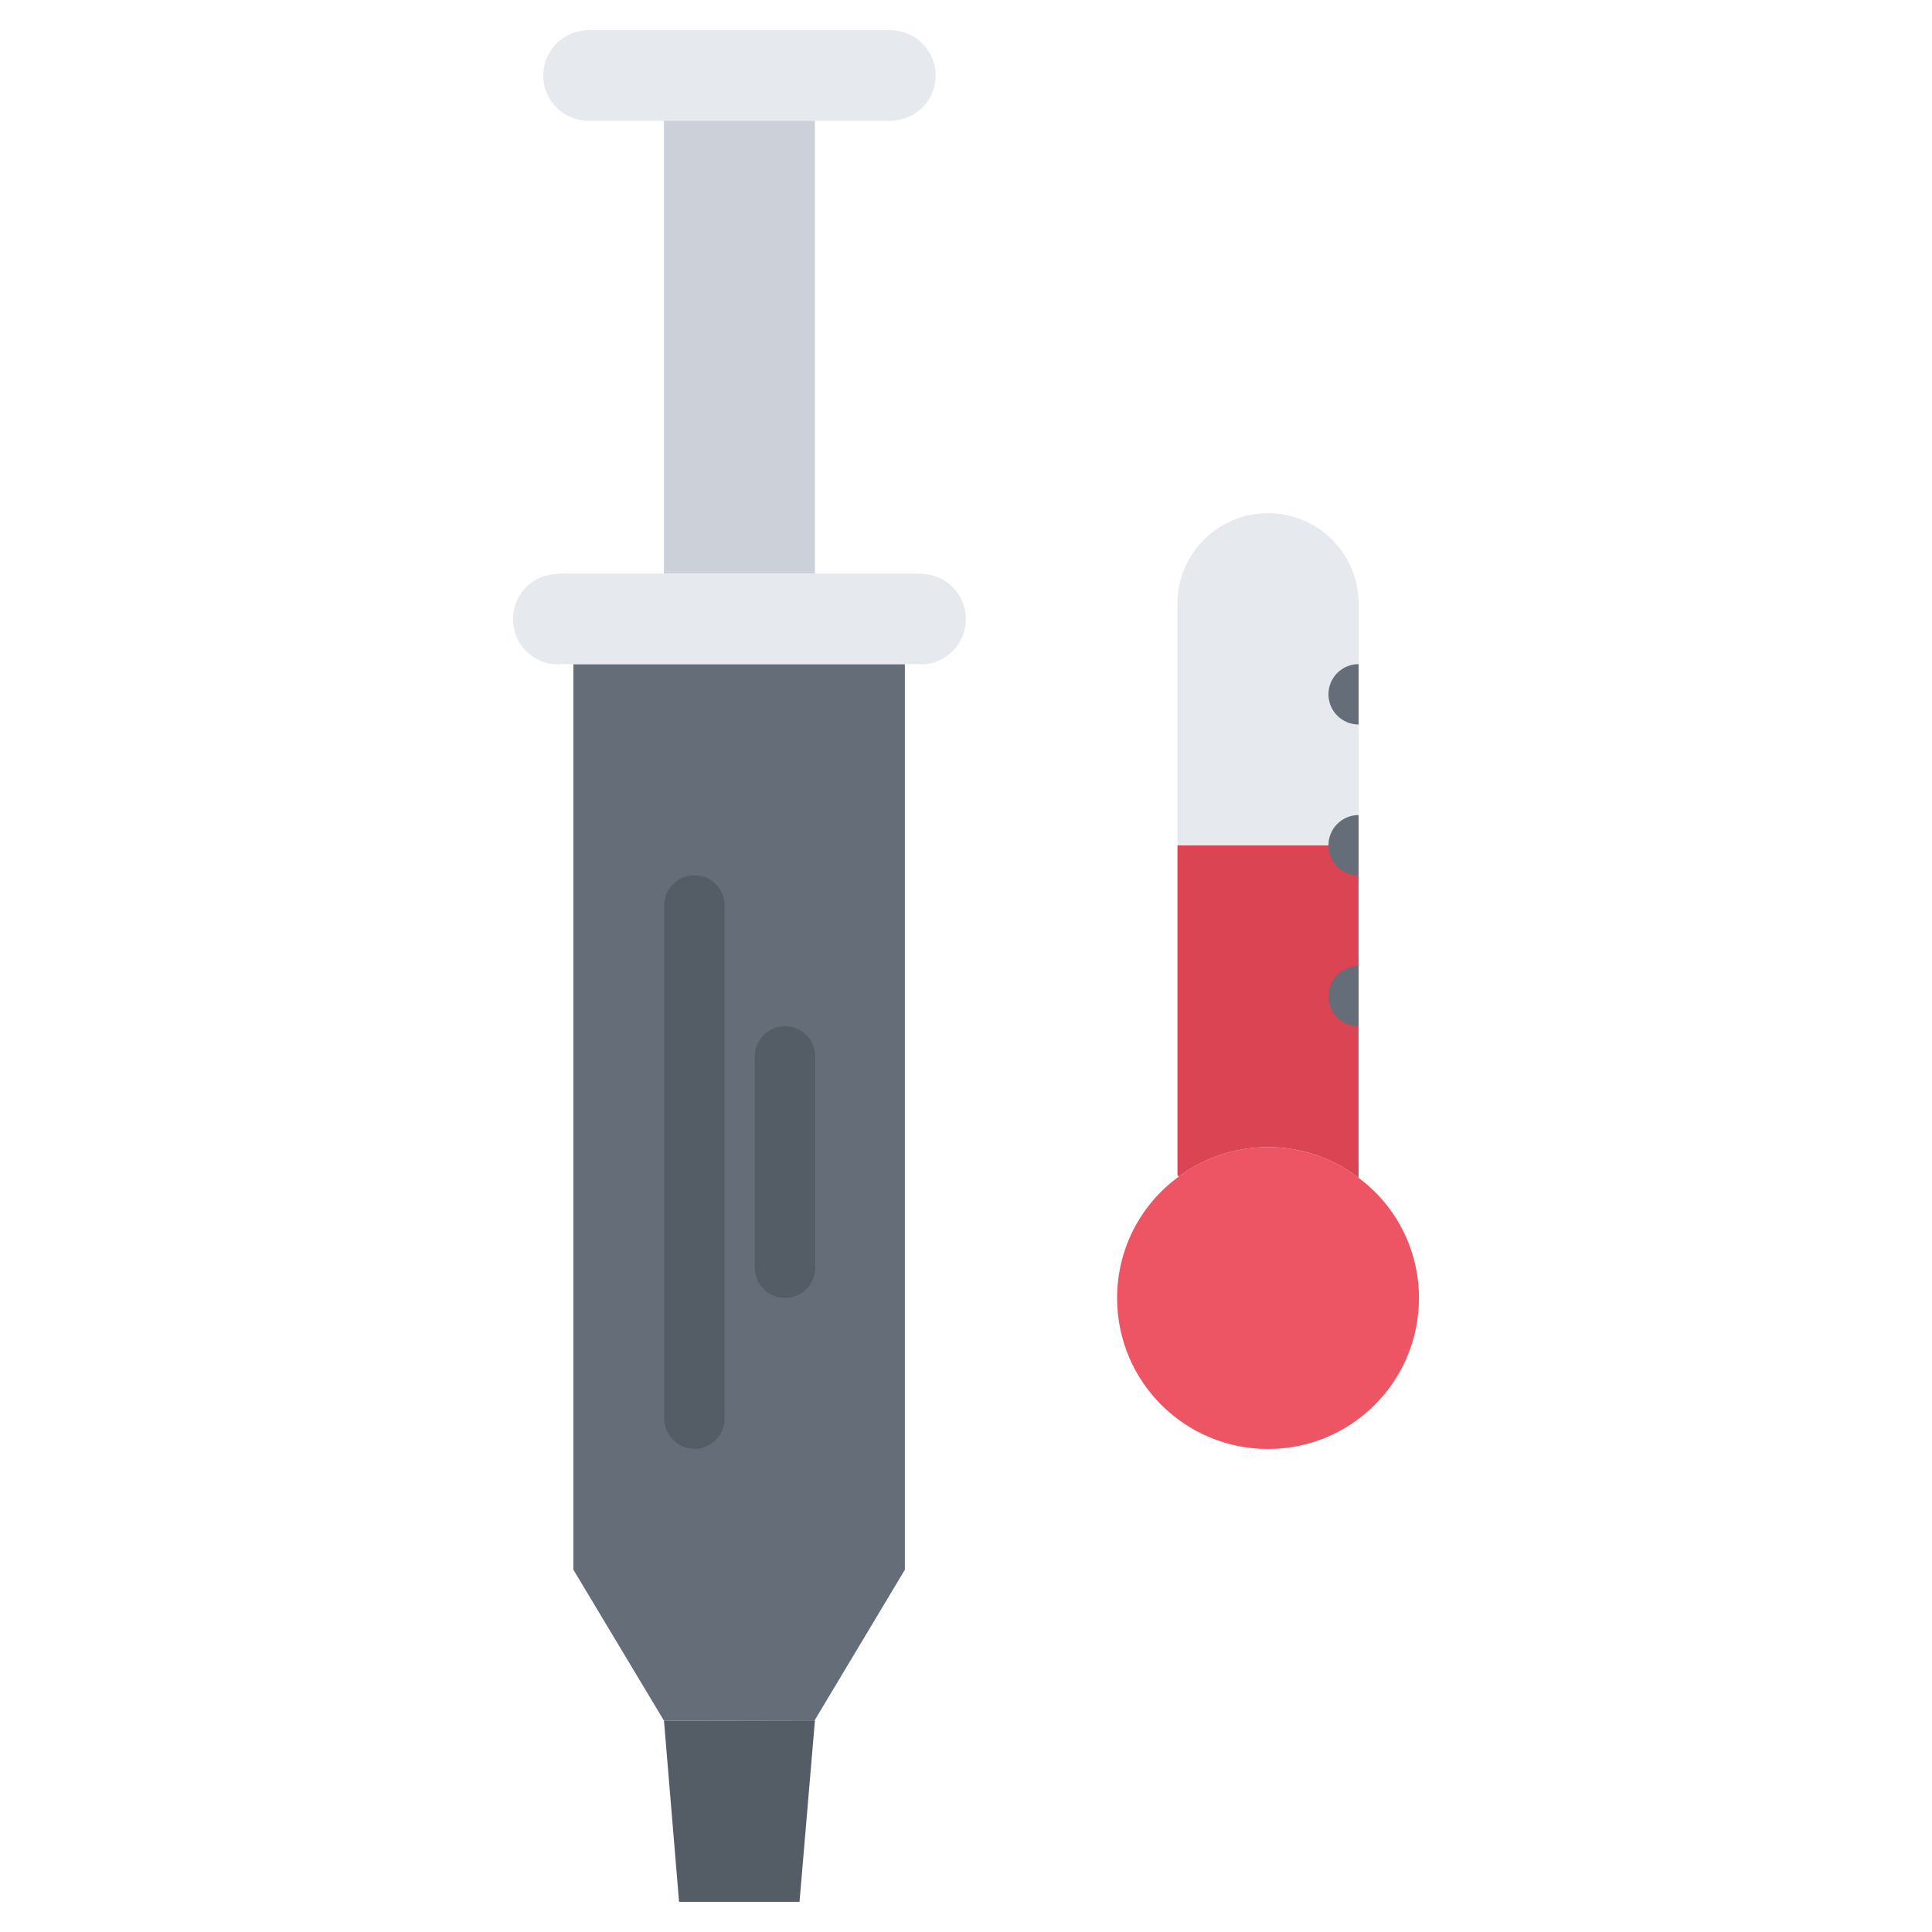 <svg id="icons" enable-background="new 0 0 64 64" height="512" viewBox="0 0 64 64" width="512" xmlns="http://www.w3.org/2000/svg"><path d="m44.995 39.01c1.22.9 2.01 2.351 2.01 3.99 0 2.77-2.24 5-5 5s-5-2.23-5-5c0-1.65.8-3.12 2.04-4.02.83-.62 1.85-.98 2.96-.98 1.12 0 2.16.37 2.99 1.01z" fill="#ed5565"/><path d="m45.005 33v6l-.01.01c-.83-.64-1.87-1.01-2.99-1.01-1.11 0-2.13.36-2.96.98l-.04-.061v-10.919h6z" fill="#da4453"/><path d="m45.005 23v5h-6v-8c0-1.66 1.34-3 3-3s3 1.34 3 3z" fill="#e6e9ed"/><path d="m29.975 22v30l-2.99 4.99-4.99.01-3-5v-30z" fill="#656d78"/><path d="m19.495 1h10c.83 0 1.5.68 1.5 1.5 0 .83-.67 1.5-1.5 1.5h-2.5-5-2.5c-.83 0-1.5-.67-1.5-1.5 0-.82.67-1.5 1.5-1.5z" fill="#e6e9ed"/><path d="m21.995 4h5v15h-5z" fill="#ccd1d9"/><path d="m26.995 19h3.5v.01c.83 0 1.5.67 1.5 1.5s-.67 1.5-1.5 1.5l-.02-.01h-.5-10.98-.5v.01c-.83 0-1.5-.67-1.5-1.5s.67-1.5 1.5-1.5v-.01h3.5z" fill="#e6e9ed"/><path d="m26.995 57-.51 6h-3.99l-.5-6 4.99-.01z" fill="#545c66"/><path d="m23.004 47.994c-.553 0-1-.447-1-1v-17c0-.553.447-1 1-1s1 .447 1 1v17c0 .553-.447 1-1 1z" fill="#545c66"/><path d="m26.004 42.994c-.553 0-1-.447-1-1v-7c0-.553.447-1 1-1s1 .447 1 1v7c0 .553-.447 1-1 1z" fill="#545c66"/><g fill="#656d78"><path d="m44.007 33c0 .553.447 1 1 1v-2c-.553 0-1 .447-1 1z"/><path d="m44.007 28c0 .553.447 1 1 1v-2c-.553 0-1 .447-1 1z"/><path d="m44.007 23c0 .553.447 1 1 1v-2c-.553 0-1 .447-1 1z"/></g></svg>